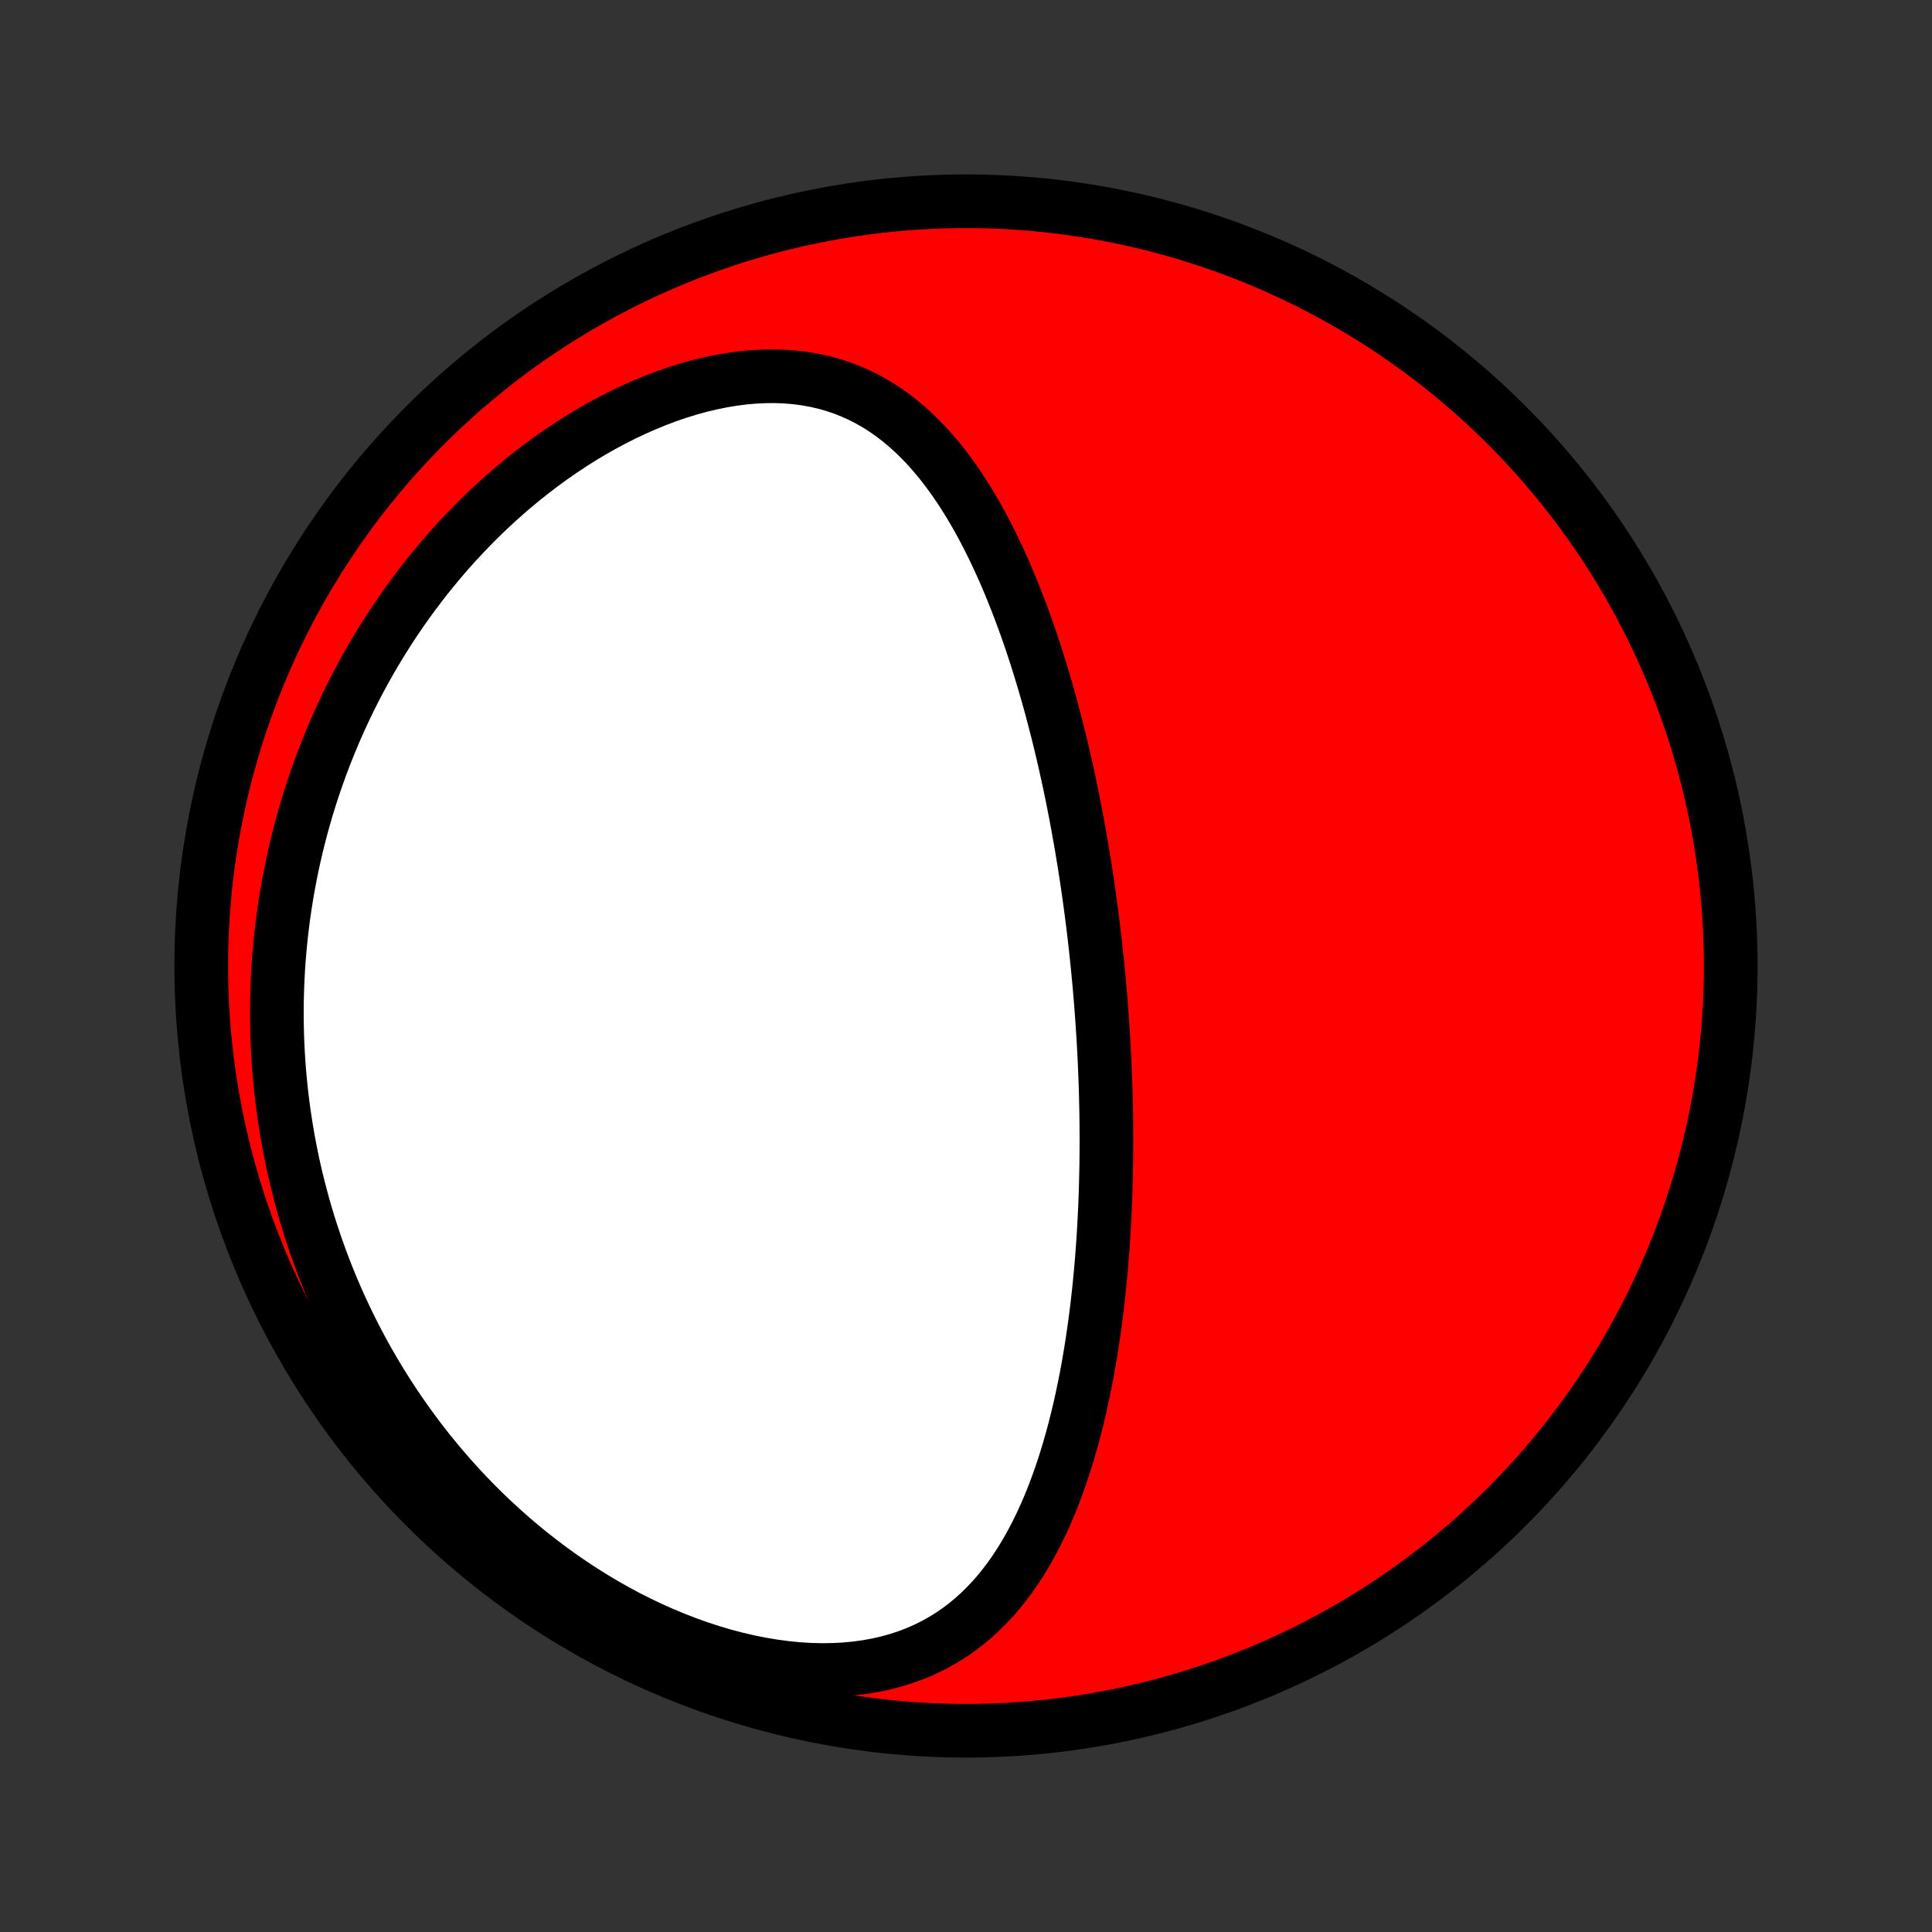 <?xml version="1.0" encoding="utf-8" standalone="no"?>
<!DOCTYPE svg PUBLIC "-//W3C//DTD SVG 1.1//EN"
  "http://www.w3.org/Graphics/SVG/1.1/DTD/svg11.dtd">
<!-- Created with matplotlib (http://matplotlib.org/) -->
<svg height="72pt" version="1.1" viewBox="0 0 72 72" width="72pt" xmlns="http://www.w3.org/2000/svg" xmlns:xlink="http://www.w3.org/1999/xlink">
 <rect x="0" y="0" width="72" height="72" fill="#333333" stroke="none"/>
 <defs>
  <style type="text/css">
*{stroke-linecap:butt;stroke-linejoin:round;}
  </style>
 </defs>
 <g id="figure_1">
  <g id="patch_1">
   <path d="
M0 72
L72 72
L72 0
L0 0
z
" style="fill:none;"/>
  </g>
  <g id="axes_1">
   <g id="PatchCollection_1">
    <defs>
     <path d="
M36 -7.5
C43.558 -7.5 50.808 -10.503 56.153 -15.848
C61.497 -21.192 64.5 -28.442 64.5 -36
C64.5 -43.558 61.497 -50.808 56.153 -56.153
C50.808 -61.497 43.558 -64.5 36 -64.5
C28.442 -64.5 21.192 -61.497 15.848 -56.153
C10.503 -50.808 7.5 -43.558 7.5 -36
C7.5 -28.442 10.503 -21.192 15.848 -15.848
C21.192 -10.503 28.442 -7.5 36 -7.5
z
" id="C0_0_a811fe30f3"/>
     <path d="
M41.068 -34.08
L41.049 -34.337
L41.029 -34.594
L41.008 -34.851
L40.987 -35.108
L40.964 -35.366
L40.94 -35.624
L40.915 -35.882
L40.889 -36.14
L40.862 -36.399
L40.834 -36.658
L40.805 -36.918
L40.775 -37.178
L40.744 -37.439
L40.711 -37.7
L40.678 -37.962
L40.643 -38.225
L40.607 -38.489
L40.57 -38.753
L40.532 -39.018
L40.492 -39.284
L40.451 -39.551
L40.409 -39.819
L40.365 -40.088
L40.321 -40.358
L40.274 -40.629
L40.226 -40.901
L40.177 -41.175
L40.126 -41.449
L40.074 -41.725
L40.02 -42.002
L39.965 -42.28
L39.907 -42.559
L39.849 -42.84
L39.788 -43.122
L39.725 -43.405
L39.661 -43.69
L39.594 -43.976
L39.526 -44.263
L39.456 -44.551
L39.383 -44.842
L39.308 -45.133
L39.231 -45.425
L39.152 -45.719
L39.07 -46.015
L38.986 -46.311
L38.899 -46.609
L38.809 -46.907
L38.717 -47.207
L38.622 -47.508
L38.524 -47.81
L38.423 -48.113
L38.319 -48.416
L38.211 -48.721
L38.1 -49.025
L37.986 -49.33
L37.868 -49.636
L37.746 -49.941
L37.621 -50.247
L37.492 -50.552
L37.358 -50.857
L37.22 -51.161
L37.077 -51.464
L36.93 -51.766
L36.778 -52.067
L36.621 -52.366
L36.459 -52.663
L36.291 -52.957
L36.118 -53.248
L35.938 -53.536
L35.753 -53.821
L35.562 -54.101
L35.363 -54.377
L35.158 -54.647
L34.946 -54.912
L34.726 -55.17
L34.499 -55.421
L34.263 -55.665
L34.02 -55.9
L33.768 -56.126
L33.507 -56.343
L33.237 -56.549
L32.959 -56.744
L32.671 -56.927
L32.373 -57.097
L32.066 -57.254
L31.75 -57.397
L31.424 -57.526
L31.089 -57.639
L30.745 -57.737
L30.392 -57.818
L30.03 -57.883
L29.661 -57.932
L29.285 -57.963
L28.901 -57.978
L28.512 -57.976
L28.117 -57.957
L27.718 -57.922
L27.314 -57.87
L26.908 -57.802
L26.499 -57.719
L26.089 -57.621
L25.678 -57.508
L25.267 -57.381
L24.856 -57.24
L24.448 -57.086
L24.041 -56.919
L23.637 -56.741
L23.236 -56.551
L22.838 -56.35
L22.445 -56.139
L22.057 -55.919
L21.674 -55.689
L21.296 -55.45
L20.924 -55.203
L20.558 -54.949
L20.199 -54.687
L19.846 -54.418
L19.499 -54.143
L19.16 -53.863
L18.827 -53.576
L18.502 -53.285
L18.183 -52.989
L17.872 -52.688
L17.569 -52.384
L17.272 -52.075
L16.983 -51.764
L16.701 -51.449
L16.427 -51.131
L16.16 -50.811
L15.899 -50.489
L15.647 -50.164
L15.401 -49.837
L15.162 -49.509
L14.93 -49.179
L14.705 -48.848
L14.487 -48.516
L14.276 -48.183
L14.071 -47.849
L13.873 -47.514
L13.681 -47.178
L13.495 -46.842
L13.316 -46.506
L13.143 -46.169
L12.976 -45.832
L12.815 -45.495
L12.66 -45.158
L12.51 -44.821
L12.366 -44.483
L12.228 -44.146
L12.095 -43.809
L11.968 -43.472
L11.846 -43.136
L11.729 -42.799
L11.617 -42.463
L11.51 -42.127
L11.409 -41.792
L11.312 -41.456
L11.22 -41.121
L11.133 -40.786
L11.05 -40.452
L10.973 -40.118
L10.899 -39.784
L10.831 -39.45
L10.767 -39.117
L10.707 -38.784
L10.652 -38.452
L10.601 -38.119
L10.554 -37.787
L10.512 -37.455
L10.473 -37.123
L10.44 -36.791
L10.41 -36.459
L10.384 -36.127
L10.363 -35.796
L10.346 -35.465
L10.333 -35.133
L10.324 -34.802
L10.319 -34.47
L10.318 -34.139
L10.322 -33.807
L10.329 -33.476
L10.341 -33.144
L10.357 -32.812
L10.377 -32.48
L10.401 -32.147
L10.43 -31.814
L10.462 -31.482
L10.499 -31.148
L10.54 -30.815
L10.586 -30.481
L10.636 -30.147
L10.69 -29.812
L10.749 -29.477
L10.813 -29.141
L10.88 -28.805
L10.953 -28.469
L11.03 -28.132
L11.113 -27.795
L11.2 -27.457
L11.291 -27.119
L11.388 -26.78
L11.49 -26.441
L11.597 -26.101
L11.71 -25.761
L11.827 -25.42
L11.95 -25.079
L12.079 -24.737
L12.213 -24.395
L12.353 -24.053
L12.499 -23.711
L12.651 -23.368
L12.809 -23.025
L12.973 -22.681
L13.143 -22.338
L13.32 -21.995
L13.503 -21.651
L13.693 -21.308
L13.89 -20.965
L14.094 -20.622
L14.304 -20.28
L14.522 -19.939
L14.747 -19.598
L14.979 -19.258
L15.219 -18.919
L15.467 -18.581
L15.722 -18.244
L15.985 -17.909
L16.256 -17.576
L16.535 -17.245
L16.822 -16.916
L17.118 -16.589
L17.421 -16.265
L17.733 -15.944
L18.053 -15.627
L18.382 -15.313
L18.719 -15.004
L19.064 -14.698
L19.418 -14.397
L19.779 -14.102
L20.15 -13.812
L20.528 -13.527
L20.914 -13.249
L21.308 -12.979
L21.709 -12.715
L22.118 -12.459
L22.533 -12.211
L22.956 -11.972
L23.385 -11.742
L23.819 -11.523
L24.259 -11.313
L24.705 -11.115
L25.154 -10.928
L25.607 -10.753
L26.064 -10.59
L26.523 -10.441
L26.983 -10.305
L27.444 -10.183
L27.905 -10.076
L28.364 -9.984
L28.822 -9.908
L29.277 -9.847
L29.728 -9.802
L30.174 -9.774
L30.614 -9.763
L31.047 -9.768
L31.473 -9.79
L31.889 -9.829
L32.296 -9.884
L32.693 -9.956
L33.079 -10.044
L33.454 -10.148
L33.816 -10.267
L34.167 -10.401
L34.505 -10.55
L34.831 -10.712
L35.144 -10.887
L35.445 -11.074
L35.733 -11.273
L36.009 -11.483
L36.273 -11.704
L36.526 -11.933
L36.768 -12.172
L36.999 -12.418
L37.219 -12.672
L37.429 -12.933
L37.63 -13.2
L37.821 -13.472
L38.004 -13.75
L38.178 -14.032
L38.344 -14.318
L38.502 -14.608
L38.653 -14.901
L38.797 -15.197
L38.934 -15.495
L39.065 -15.795
L39.189 -16.097
L39.308 -16.4
L39.421 -16.704
L39.529 -17.009
L39.632 -17.315
L39.729 -17.622
L39.822 -17.928
L39.911 -18.235
L39.996 -18.541
L40.076 -18.847
L40.152 -19.153
L40.225 -19.458
L40.294 -19.762
L40.359 -20.066
L40.422 -20.369
L40.481 -20.67
L40.537 -20.971
L40.59 -21.271
L40.64 -21.569
L40.688 -21.866
L40.733 -22.162
L40.775 -22.457
L40.816 -22.751
L40.853 -23.043
L40.889 -23.334
L40.922 -23.623
L40.954 -23.911
L40.983 -24.198
L41.01 -24.483
L41.036 -24.767
L41.06 -25.05
L41.082 -25.331
L41.102 -25.611
L41.121 -25.89
L41.138 -26.168
L41.153 -26.444
L41.167 -26.719
L41.18 -26.993
L41.191 -27.266
L41.201 -27.537
L41.209 -27.808
L41.216 -28.077
L41.222 -28.346
L41.227 -28.613
L41.23 -28.88
L41.232 -29.145
L41.233 -29.41
L41.233 -29.674
L41.231 -29.937
L41.229 -30.2
L41.226 -30.462
L41.221 -30.723
L41.215 -30.983
L41.209 -31.243
L41.201 -31.503
L41.192 -31.762
L41.182 -32.02
L41.172 -32.279
L41.16 -32.536
L41.147 -32.794
L41.133 -33.051
L41.118 -33.309
L41.102 -33.566
z
" id="C0_1_bb9b5066a2"/>
    </defs>
    <g clip-path="url(#p1bffca34e9)">
     <use style="fill:#ff0000;stroke:#000000;stroke-width:2.0;" x="0.0" xlink:href="#C0_0_a811fe30f3" y="72.0"/>
    </g>
    <g clip-path="url(#p1bffca34e9)">
     <use style="fill:#ffffff;stroke:#000000;stroke-width:2.0;" x="0.0" xlink:href="#C0_1_bb9b5066a2" y="72.0"/>
    </g>
   </g>
  </g>
 </g>
 <defs>
  <clipPath id="p1bffca34e9">
   <rect height="72.0" width="72.0" x="0.0" y="0.0"/>
  </clipPath>
 </defs>
</svg>
